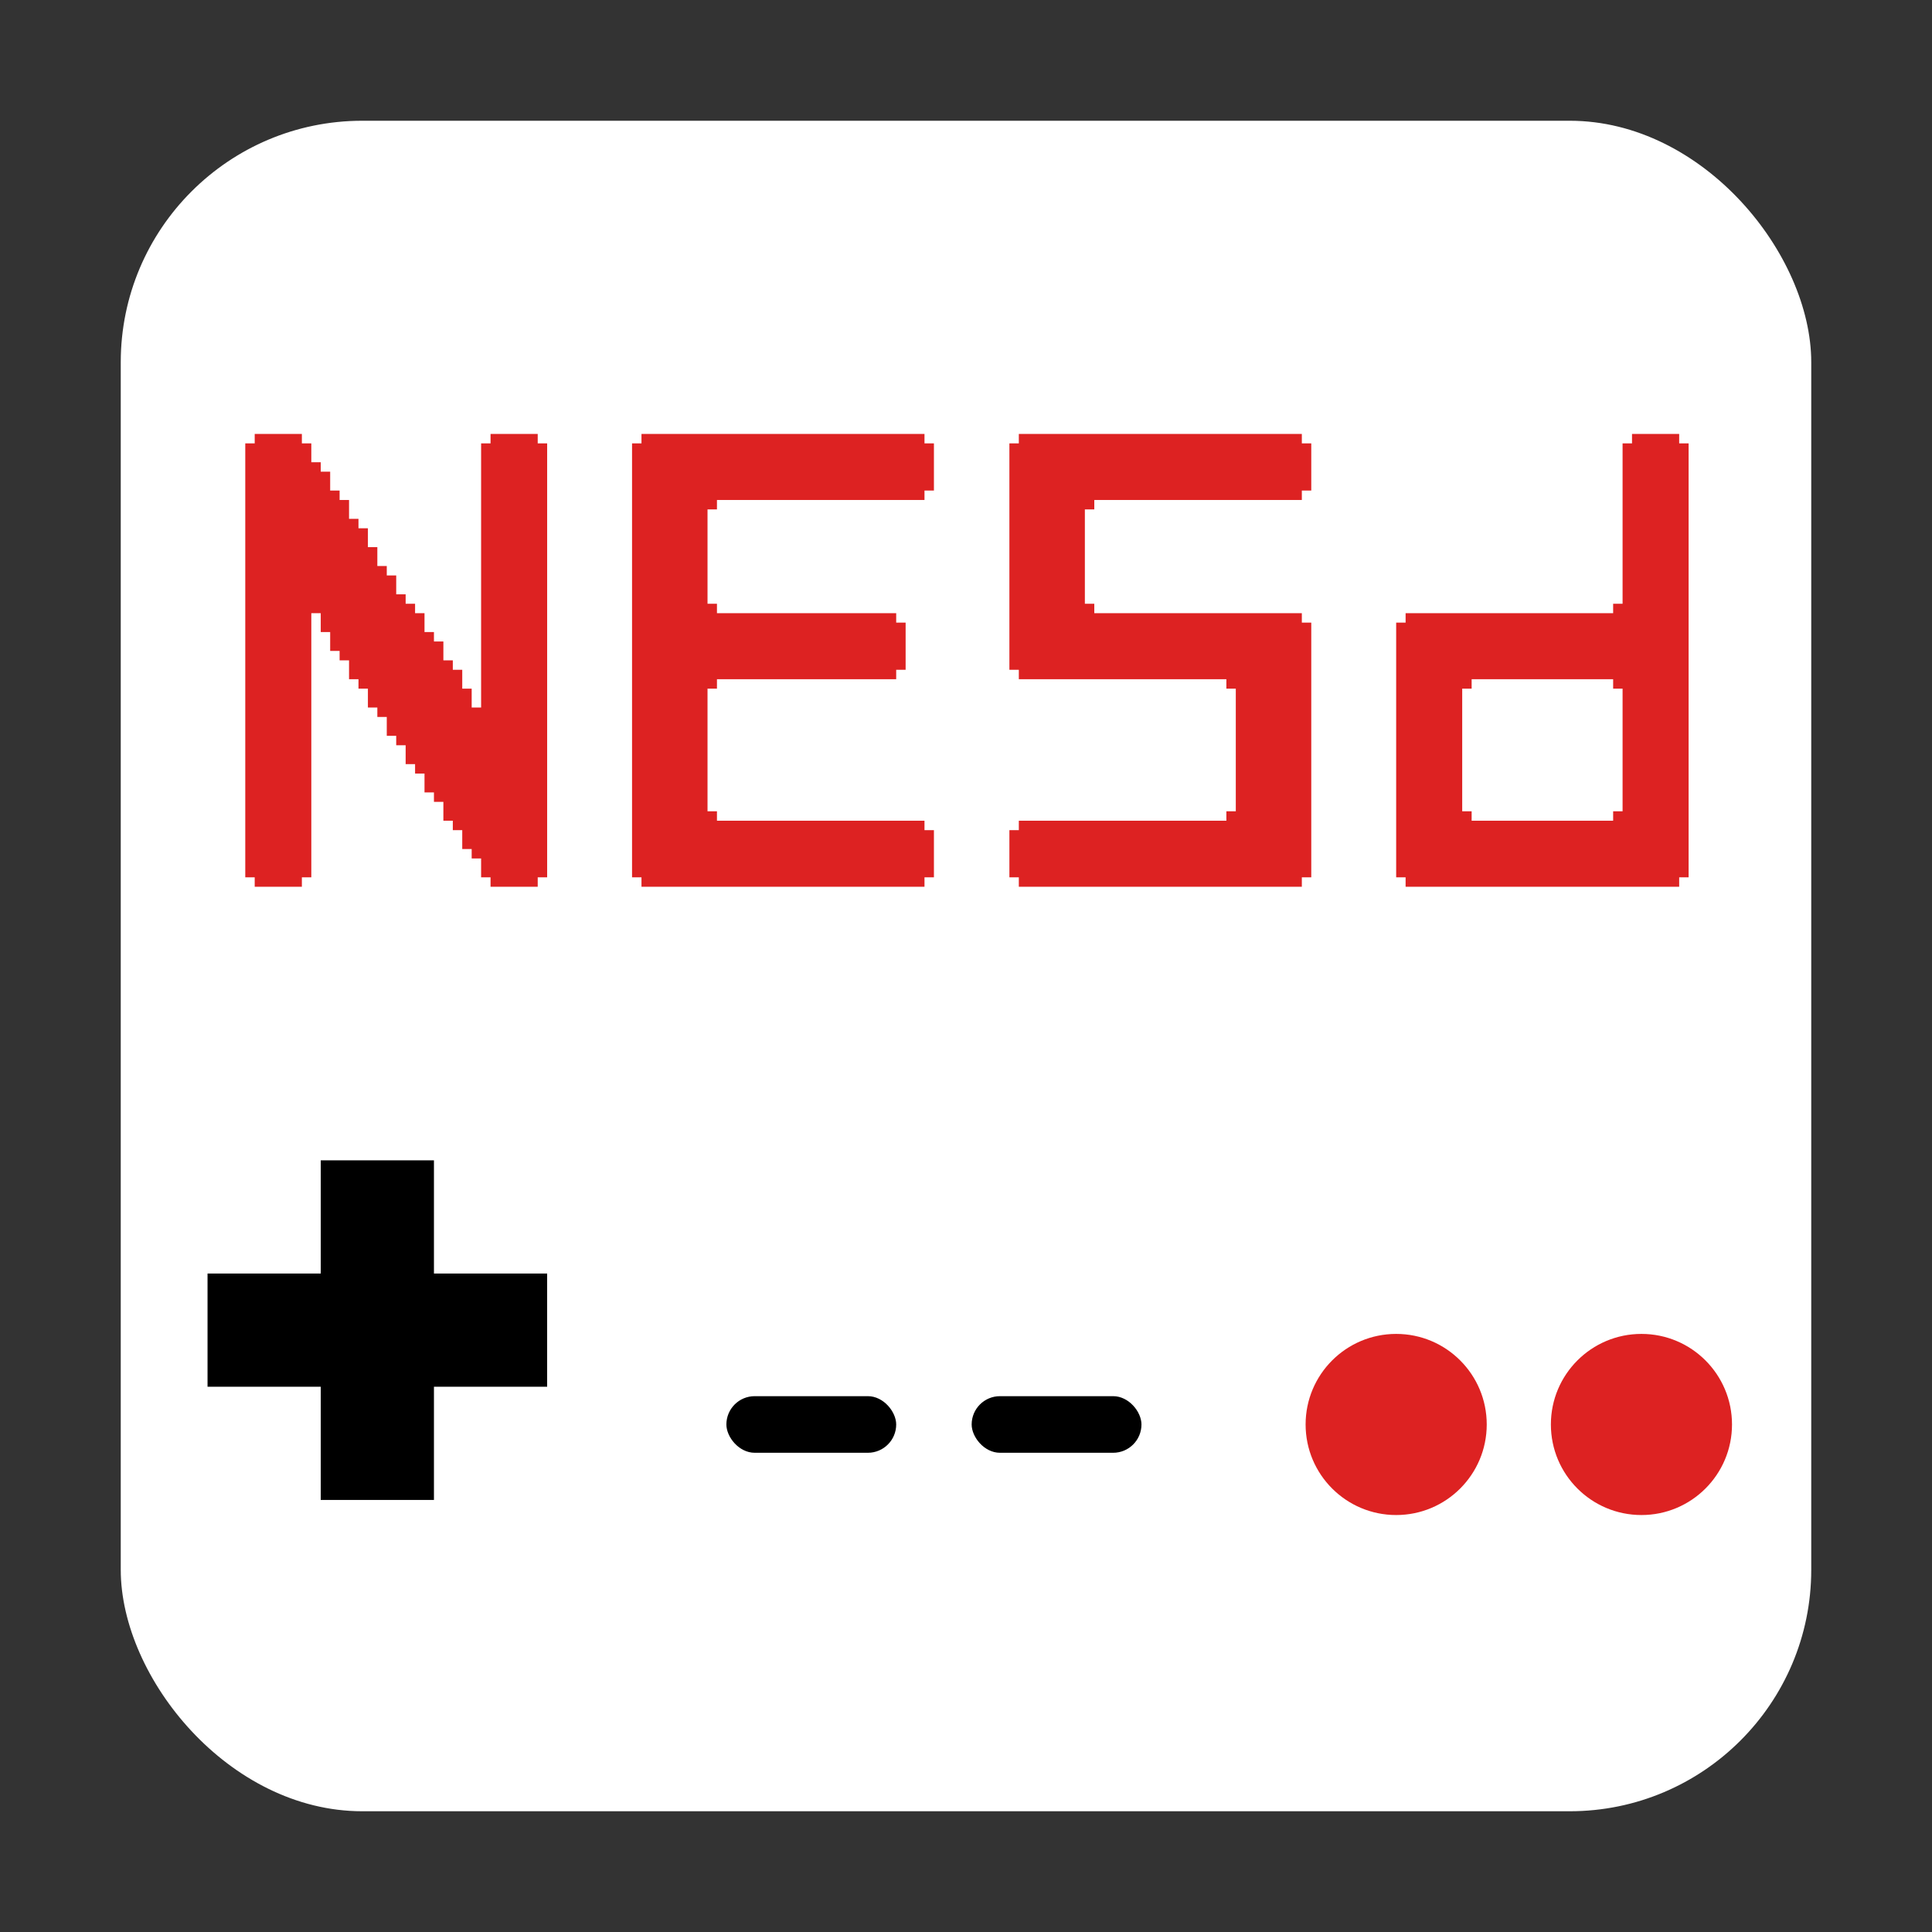 <svg version="1.1" id="Layer_1" xmlns="http://www.w3.org/2000/svg" x="0px" y="0px"
    width="100%" viewBox="0 0 1024 1024" enable-background="new 0 0 1024 1024" xml:space="preserve">
    <rect x="0" y="0" width="1024" height="1024" fill="#333333" stroke="none"/>
    <!-- background -->
    <rect x="64" y="64" fill="#FFFFFF" width="896" height="896" rx="128" ry="128"/>
    <!-- N -->
    <path fill="#DD2222"
          d="
            M 135 230
            l 25 0
            l 0 5
            l 5 0
            l 0 10
            l 5 0
            l 0 5
            l 5 0
            l 0 10
            l 5 0
            l 0 5
            l 5 0
            l 0 10
            l 5 0
            l 0 5
            l 5 0
            l 0 10
            l 5 0
            l 0 10
            l 5 0
            l 0 5
            l 5 0
            l 0 10
            l 5 0
            l 0 5
            l 5 0
            l 0 5
            l 5 0
            l 0 10
            l 5 0
            l 0 5
            l 5 0
            l 0 10
            l 5 0
            l 0 5
            l 5 0
            l 0 10
            l 5 0
            l 0 10
            l 5 0
            l 0 -140
            l 5 0
            l 0 -5
            l 25 0
            l 0 5
            l 5 0
            l 0 230
            l -5 0
            l 0 5
            l -25 0
            l 0 -5
            l -5 0
            l 0 -10
            l -5 0
            l 0 -5
            l -5 0
            l 0 -10
            l -5 0
            l 0 -5
            l -5 0
            l 0 -10
            l -5 0
            l 0 -5
            l -5 0
            l 0 -10
            l -5 0
            l 0 -5
            l -5 0
            l 0 -10
            l -5 0
            l 0 -5
            l -5 0
            l 0 -10
            l -5 0
            l 0 -5
            l -5 0
            l 0 -10
            l -5 0
            l 0 -5
            l -5 0
            l 0 -10
            l -5 0
            l 0 -5
            l -5 0
            l 0 -10
            l -5 0
            l 0 -10
            l -5 0
            l 0 140
            l -5 0
            l 0 5
            l -25 0
            l 0 -5
            l -5 0
            l 0 -230
            l 5 0
            z"
    />
    <!-- E -->
    <path fill="#DD2222"
        d="
            M 340 230
            l 150 0
            l 0 5
            l 5 0
            l 0 25
            l -5 0
            l 0 5
            l -110 0
            l 0 5
            l -5 0
            l 0 50
            l 5 0
            l 0 5
            l 95 0
            l 0 5
            l 5 0
            l 0 25
            l -5 0
            l 0 5
            l -95 0
            l 0 5
            l -5 0
            l 0 65
            l 5 0
            l 0 5
            l 110 0
            l 0 5
            l 5 0
            l 0 25
            l -5 0
            l 0 5
            l -150 0
            l 0 -5
            l -5 0
            l 0 -230
            l 5 0
            z"
    />
    <!-- S -->
    <path fill="#DD2222"
        d="
            M 540 230
            l 150 0
            l 0 5
            l 5 0
            l 0 25
            l -5 0
            l 0 5
            l -110 0
            l 0 5
            l -5 0
            l 0 50
            l 5 0
            l 0 5
            l 110 0
            l 0 5
            l 5 0
            l 0 135
            l -5 0
            l 0 5
            l -150 0
            l 0 -5
            l -5 0
            l 0 -25
            l 5 0
            l 0 -5
            l 110 0
            l 0 -5
            l 5 0
            l 0 -65
            l -5 0
            l 0 -5
            l -110 0
            l 0 -5
            l -5 0
            l 0 -120
            l 5 0
            z"
    />
    <!-- d -->
    <path fill="#DD2222"
        d="
            M 865 230
            l 25 0
            l 0 5
            l 5 0
            l 0 230
            l -5 0
            l 0 5
            l -145 0
            l 0 -5
            l -5 0
            l 0 -135
            l 5 0
            l 0 -5
            l 110 0
            l 0 -5
            l 5 0
            l 0 -85
            l 5 0
            z"
        mask="url(#d-mask)"
    />
    <!-- hole in the d -->
    <path fill="#FFFFFF" d="
        M 780 360
        l 75 0
        l 0 5
        l 5 0
        l 0 65
        l -5 0
        l 0 5
        l -75 0
        l 0 -5
        l -5 0
        l 0 -65
        l 5 0
        z"
    />
    <!-- D-pad -->
    <path fill="#000000"
        d="
        M 170 615
        l 60 0
        l 0 60
        l 60 0
        l 0 60
        l -60 0
        l 0 60
        l -60 0
        l 0 -60
        l -60 0
        l 0 -60
        l 60 0
        z"
    />
    <!-- Select -->
    <rect fill="#000000" x="385" y="740" width="90" height="30" rx="15" ry="30" />
    <!-- Start -->
    <rect fill="#000000" x="515" y="740" width="90" height="30" rx="15" ry="30" />
    <!-- B -->
    <circle cx="740" cy="755" r="48" fill="#DD2222"/>
    <!-- A -->
    <circle cx="870" cy="755" r="48" fill="#DD2222"/>
</svg>